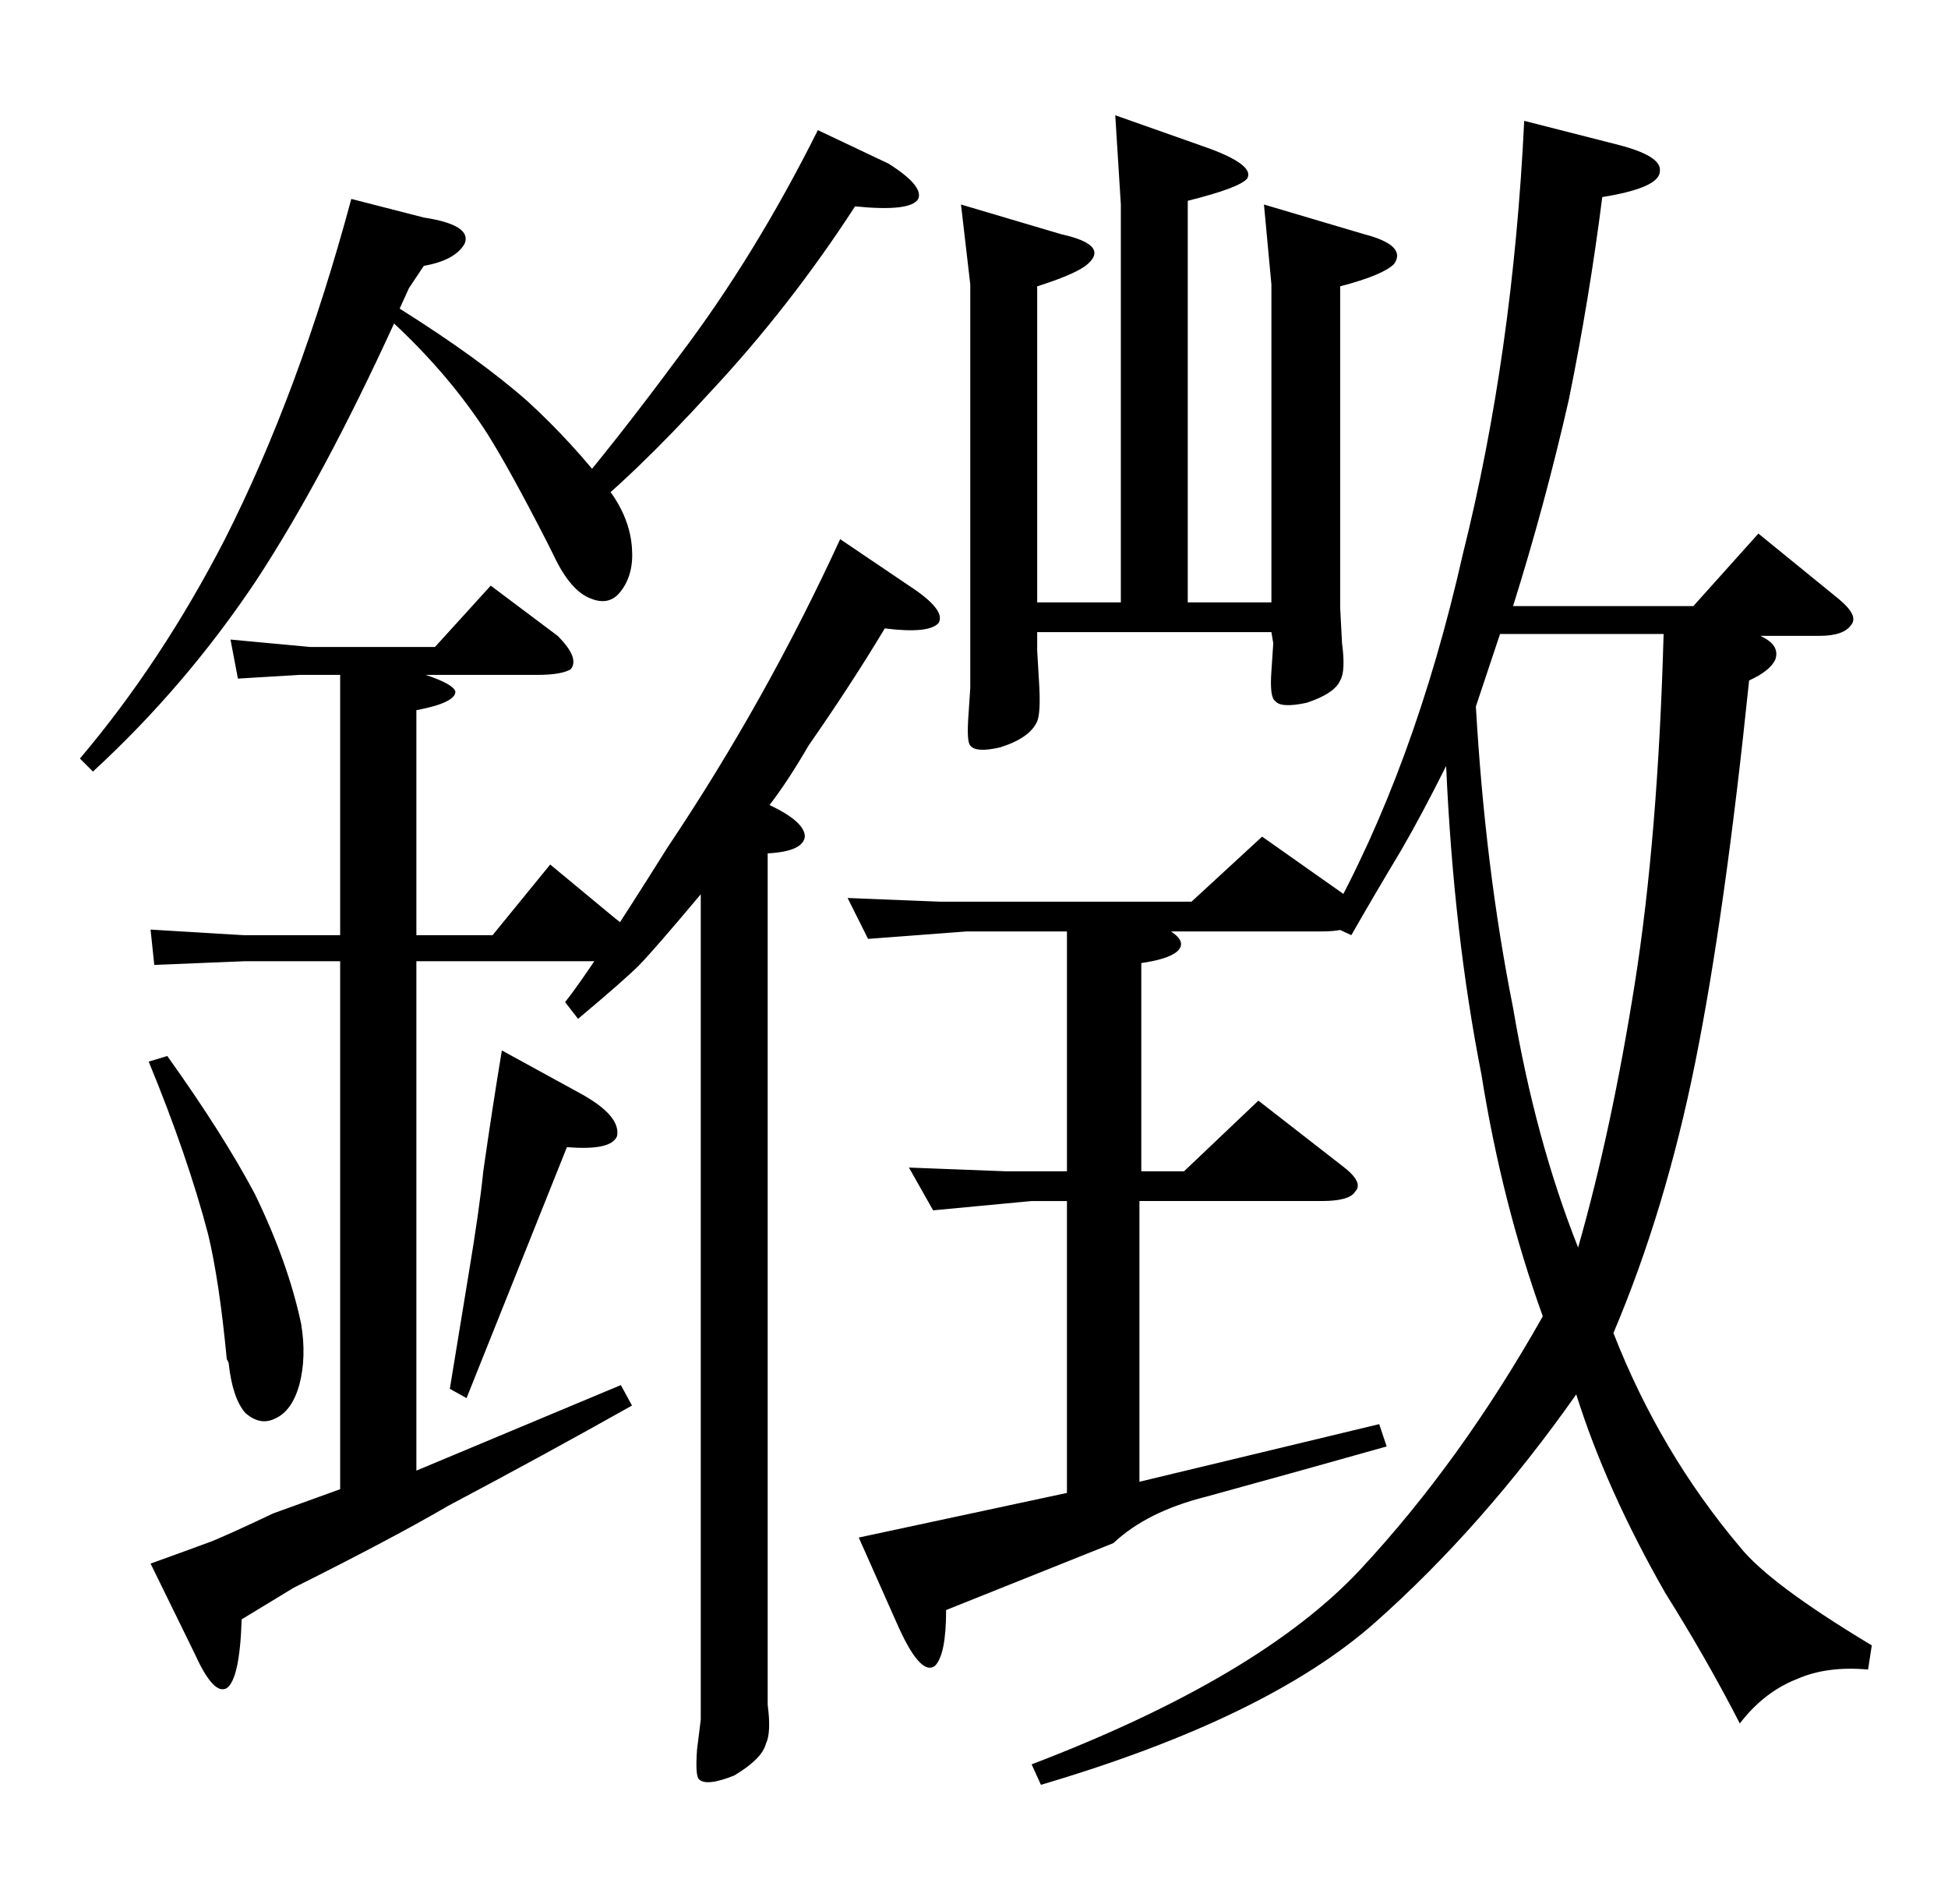 <?xml version="1.0" standalone="no"?>
<!DOCTYPE svg PUBLIC "-//W3C//DTD SVG 1.1//EN" "http://www.w3.org/Graphics/SVG/1.1/DTD/svg11.dtd" >
<svg xmlns="http://www.w3.org/2000/svg" xmlns:xlink="http://www.w3.org/1999/xlink" version="1.1" viewBox="0 -205 1048 1024">
  <g transform="matrix(1 0 0 -1 0 819)">
   <path fill="currentColor"
d="M517 914l54 -16q27 -6 13 -17q-7 -5 -26 -11v-170h45v214l-3 48l51 -18q24 -9 20 -16q-4 -5 -32 -12v-216h45v171l-4 43l54 -16q23 -6 16 -16q-6 -6 -29 -12v-173l1 -19q2 -15 -1 -20q-3 -7 -18 -12q-14 -3 -17 1q-3 2 -2 16l1 15l-1 6h-126v-10l1 -17q1 -16 -1 -21
q-4 -9 -20 -14q-13 -3 -16 1q-2 2 -1 16l1 15v217zM506 539h135l38 35l44 -31q12 -10 6 -15q-3 -5 -18 -5h-81q9 -6 3 -11q-5 -4 -19 -6v-112h23l40 38l45 -35q12 -9 7 -14q-3 -5 -18 -5h-98v-151l129 31l4 -12q-46 -13 -97 -27q-32 -8 -50 -25l-90 -36q0 -24 -6 -30
q-8 -6 -21 24l-20 45l112 24v157h-19l-53 -5l-13 23l52 -2h33v129h-54l-53 -4l-11 22zM946 737l43 -35q11 -9 7 -14q-4 -6 -17 -6h-32q11 -5 8 -13q-3 -6 -14 -11q-13 -126 -29 -205.5t-44 -145.5q25 -64 68 -115q16 -20 71 -53l-2 -13q-22 2 -38 -5q-18 -7 -31 -24
q-18 35 -40 70q-32 56 -48 107q-50 -71 -108 -122.5t-180 -87.5l-5 11q123 47 177 105t98 136q-22 61 -33 130q-15 76 -19 166q-13 -26 -24 -45q-15 -25 -27 -46l-13 6q47 84 73 199q27 108 33 233l51 -13q23 -6 22 -14q0 -9 -31 -14q-7 -55 -18 -109q-13 -57 -30 -111h97z
M489 709q20 -13 16 -20q-5 -6 -29 -3q-18 -30 -41 -63q-11 -19 -21 -32q19 -9 19 -17q-1 -8 -20 -9v-454v-4q2 -15 -1 -21q-2 -8 -17 -17q-15 -6 -19 -2q-2 2 -1 16l2 16v444q-26 -31 -33.5 -38.5t-32.5 -28.5l-7 9q13 16 55 83q53 79 93 166zM478 936q19 -12 16 -19
q-4 -7 -34 -4q-35 -54 -78 -100q-42 -46 -73 -70l-7 9q29 34 63 80q41 54 75 122zM849 353q18 63 30.5 142t15.5 188h-88l-10 -30l-3 -9q5 -87 20 -162q12 -71 35 -129zM228 907q26 -4 22 -14q-5 -9 -22 -12l-8 -12l-5 -11q43 -27 69 -50q24 -22 44 -48q11 -15 12 -31
q1 -14 -6 -23q-6 -8 -16 -4q-11 4 -20 23l-4 8q-20 39 -32 58q-20 31 -50 59q-38 -83 -74 -138q-38 -57 -88 -103l-7 7q44 52 78 118q40 79 68 183zM81 183q14 5 33 12q12 5 33 15l36 13v284h-51l-49 -2l-2 19l50 -3h52v140h-22l-33 -2l-4 21l43 -4h67l30 33l36 -27
q12 -12 7 -18q-5 -3 -18 -3h-60q15 -5 16 -9q0 -6 -21 -10v-121h41l31 38l35 -29q16 -12 11 -18q-4 -5 -24 -5h-94v-274l110 46l6 -11q-48 -27 -99 -54q-29 -17 -83 -44l-28 -17q-1 -32 -8 -37q-7 -4 -17 18zM90 456q30 -42 47 -74q18 -37 25 -70q3 -18 -1 -33
q-4 -14 -13 -18q-8 -4 -16 3q-7 8 -9 27l-1 2q-4 42 -10 67q-11 42 -32 93zM312 436q22 -12 20 -23q-3 -8 -27 -6l-54 -135l-9 5l10 61q6 36 8 56q5 35 10 65z" />
  </g>

</svg>
